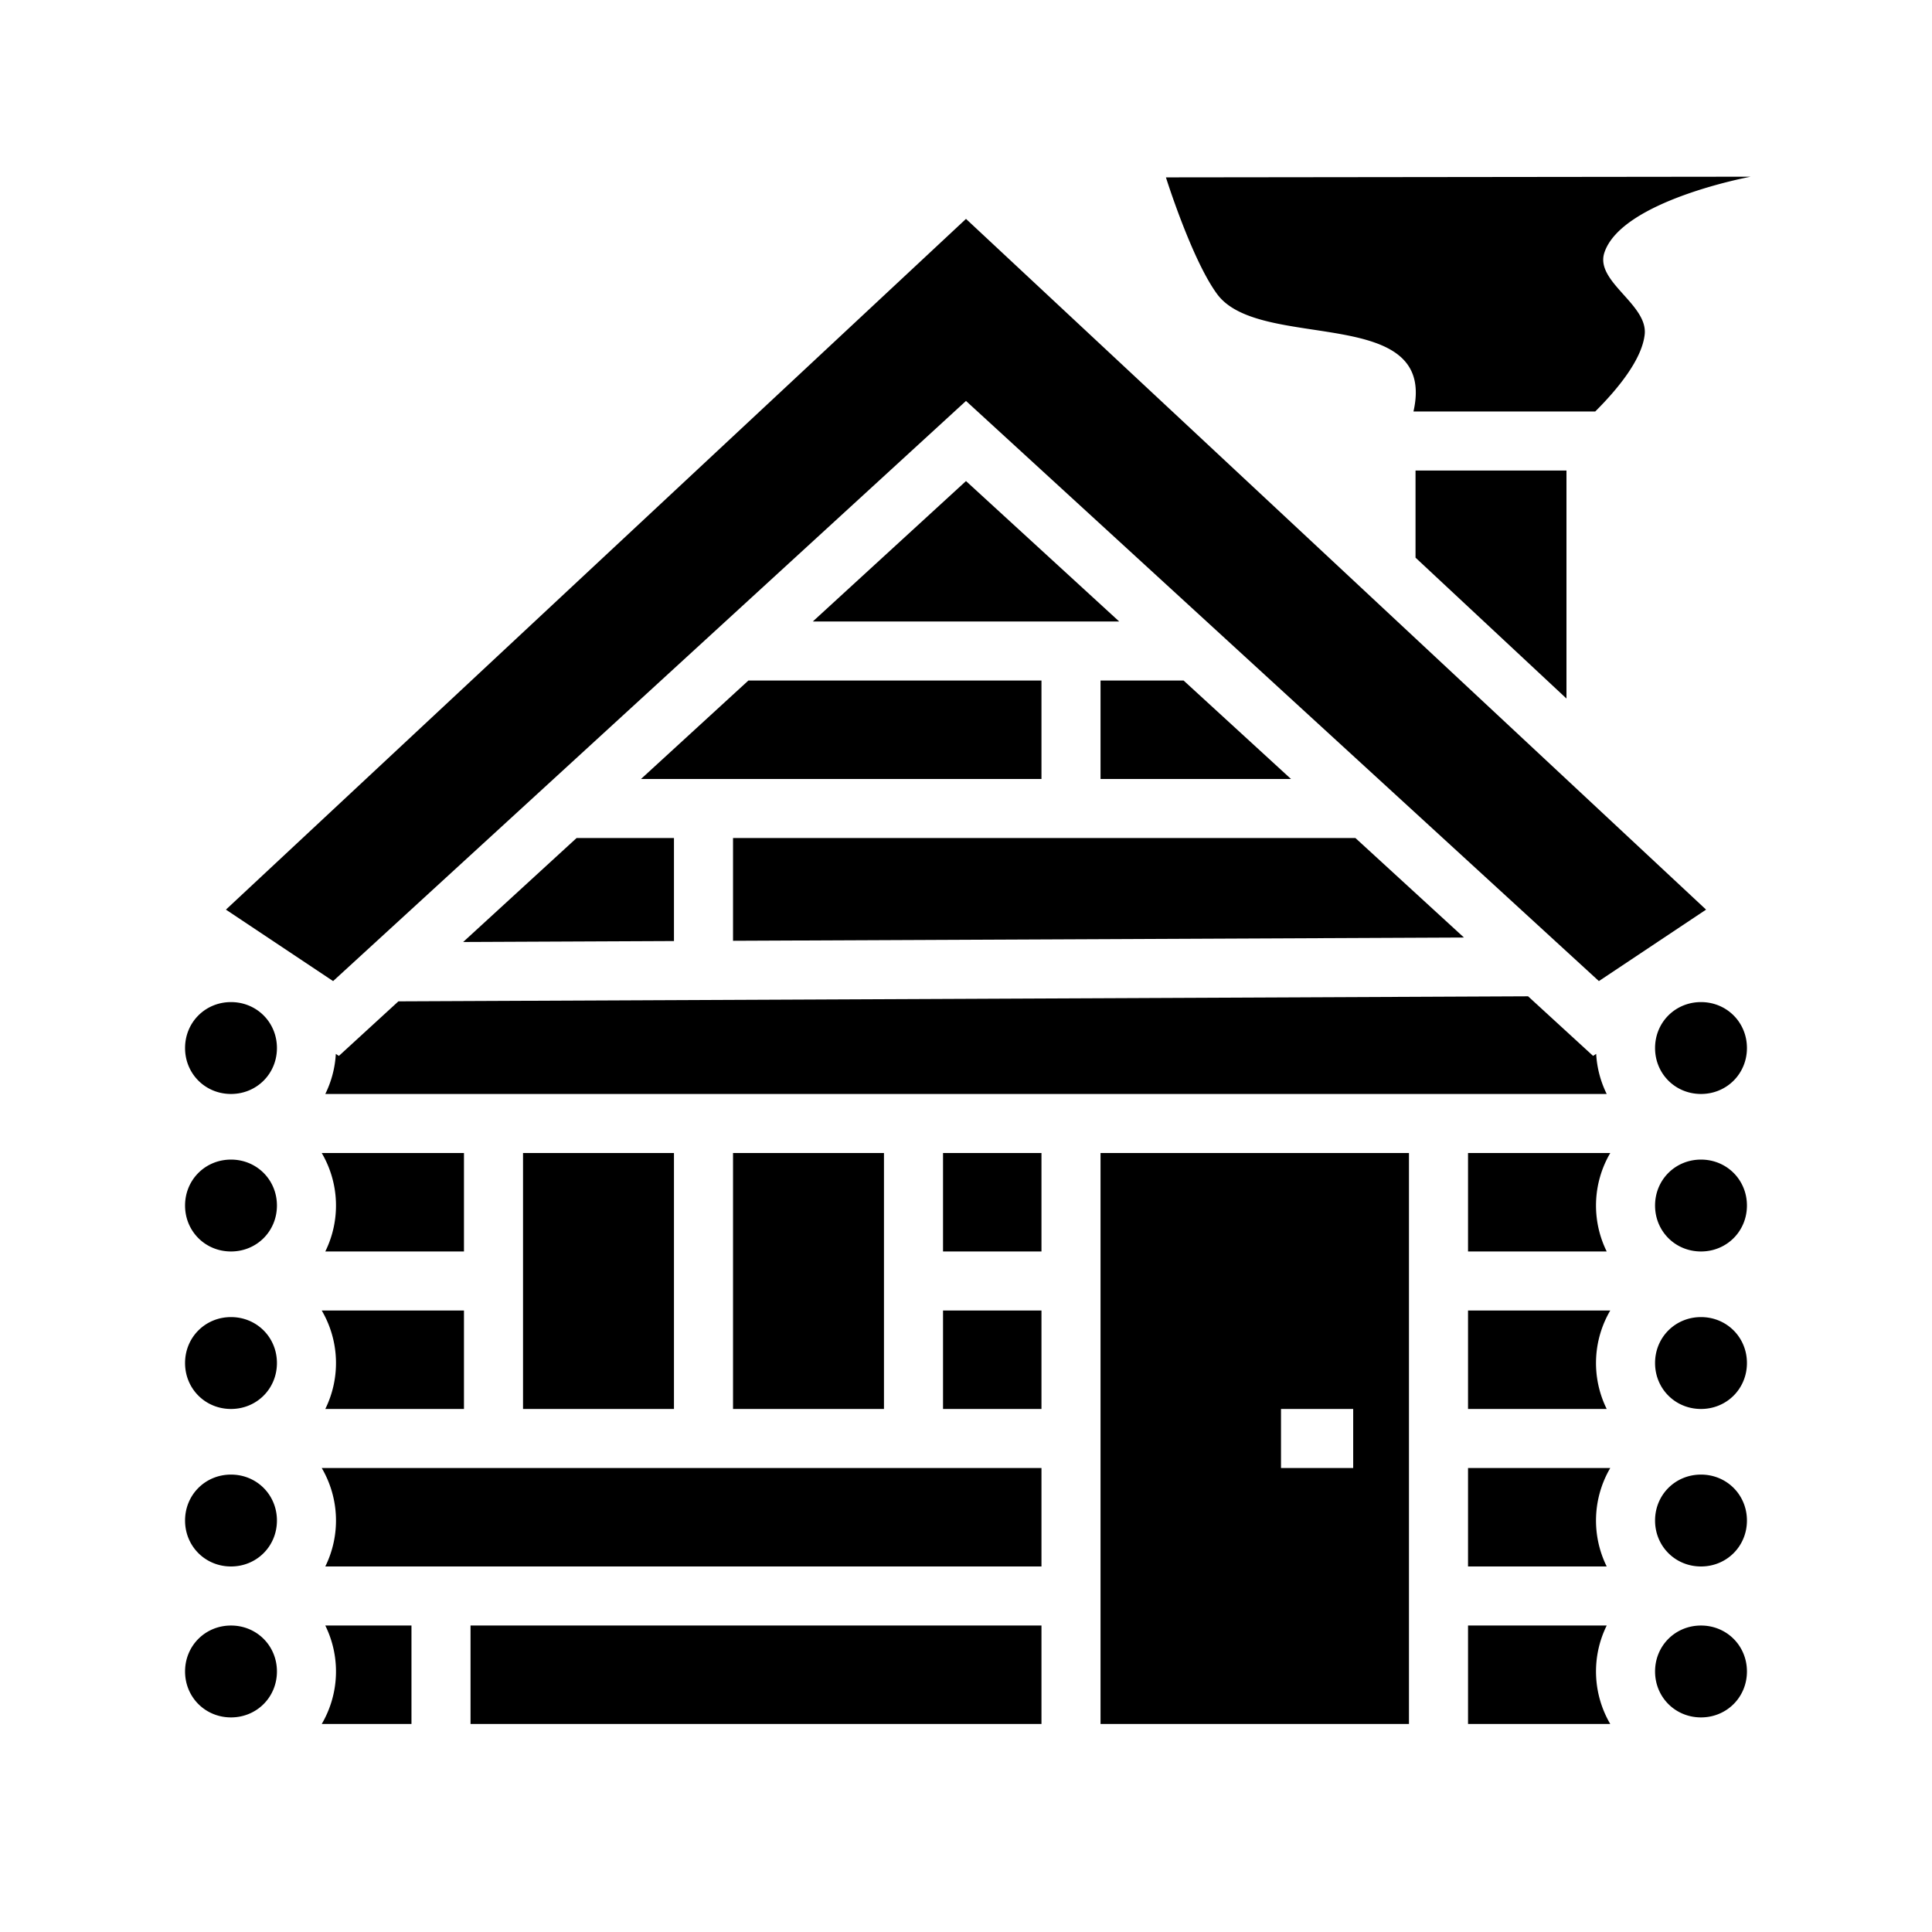 <svg xmlns="http://www.w3.org/2000/svg" width="100%" height="100%" viewBox="0 0 588.8 588.8"><path d="M533.545 53.851l-178.215 0.205s7.918 25.215 15.652 35.63c13.155 17.712 67.295 2.752 59.79 35.714h55.4c6.995-6.98 14.212-15.862 15.064-23.44 1.035-9.207-15.175-16.126-12.29-24.931 5.22-15.92 44.599-23.178 44.599-23.178zM294.4 66.711L68.855 277.22l32.666 21.777L294.4 122.19l192.879 176.807 32.666-21.778L294.4 66.71zM431.4 143.4v26.555l46 42.933V143.4h-46z m-137 3.209L247.718 189.4h93.364L294.4 146.609zM228.082 207.4l-32.727 30H317.4v-30h-89.318zM335.4 207.4v30h58.045l-32.727-30H335.4z m-159.682 48l-34.564 31.684 64.246-0.288V255.4h-29.682zM223.4 255.4v31.316l222.76-0.994L413.082 255.4H223.4z m242.303 48.236L121.42 305.173l-18.141 16.63-0.932-0.622A31.64 31.64 0 0 1 99.137 333.4H489.663a31.64 31.64 0 0 1-3.211-12.219l-0.932 0.621-19.818-18.166zM70.4 305.4c-7.839 0-14 6.161-14 14s6.161 14 14 14 14-6.161 14-14-6.161-14-14-14z m448 0c-7.839 0-14 6.161-14 14s6.161 14 14 14 14-6.161 14-14-6.161-14-14-14zM98.056 351.4a31.659 31.659 0 0 1 1.08 30H141.4v-30H98.056zM159.4 351.4v78h46v-78h-46z m64 0v78h46v-78h-46z m64 0v30h30v-30h-30z m48 0v174h94V351.4h-94z m112 0v30h42.264a31.659 31.659 0 0 1 1.08-30H447.4z m-377 2c-7.839 0-14 6.161-14 14s6.161 14 14 14 14-6.161 14-14-6.161-14-14-14z m448 0c-7.839 0-14 6.161-14 14s6.161 14 14 14 14-6.161 14-14-6.161-14-14-14zM98.056 399.4a31.659 31.659 0 0 1 1.08 30H141.4v-30H98.056zM287.4 399.4v30h30v-30h-30z m160 0v30h42.264a31.659 31.659 0 0 1 1.08-30H447.4z m-377 2c-7.839 0-14 6.161-14 14s6.161 14 14 14 14-6.161 14-14-6.161-14-14-14z m448 0c-7.839 0-14 6.161-14 14s6.161 14 14 14 14-6.161 14-14-6.161-14-14-14z m-128 28h22v18h-22v-18zM98.056 447.4a31.659 31.659 0 0 1 1.08 30H317.4v-30H98.056zM447.4 447.4v30h42.264a31.659 31.659 0 0 1 1.08-30H447.4z m-377 2c-7.839 0-14 6.161-14 14s6.161 14 14 14 14-6.161 14-14-6.161-14-14-14z m448 0c-7.839 0-14 6.161-14 14s6.161 14 14 14 14-6.161 14-14-6.161-14-14-14zM70.4 495.4c-7.839 0-14 6.161-14 14s6.161 14 14 14 14-6.161 14-14-6.161-14-14-14z m28.736 0a31.659 31.659 0 0 1-1.08 30H125.4v-30H99.136zM143.4 495.4v30h174v-30H143.4z m304 0v30h43.344a31.659 31.659 0 0 1-1.08-30H447.4z m71 0c-7.839 0-14 6.161-14 14s6.161 14 14 14 14-6.161 14-14-6.161-14-14-14z" /></svg>